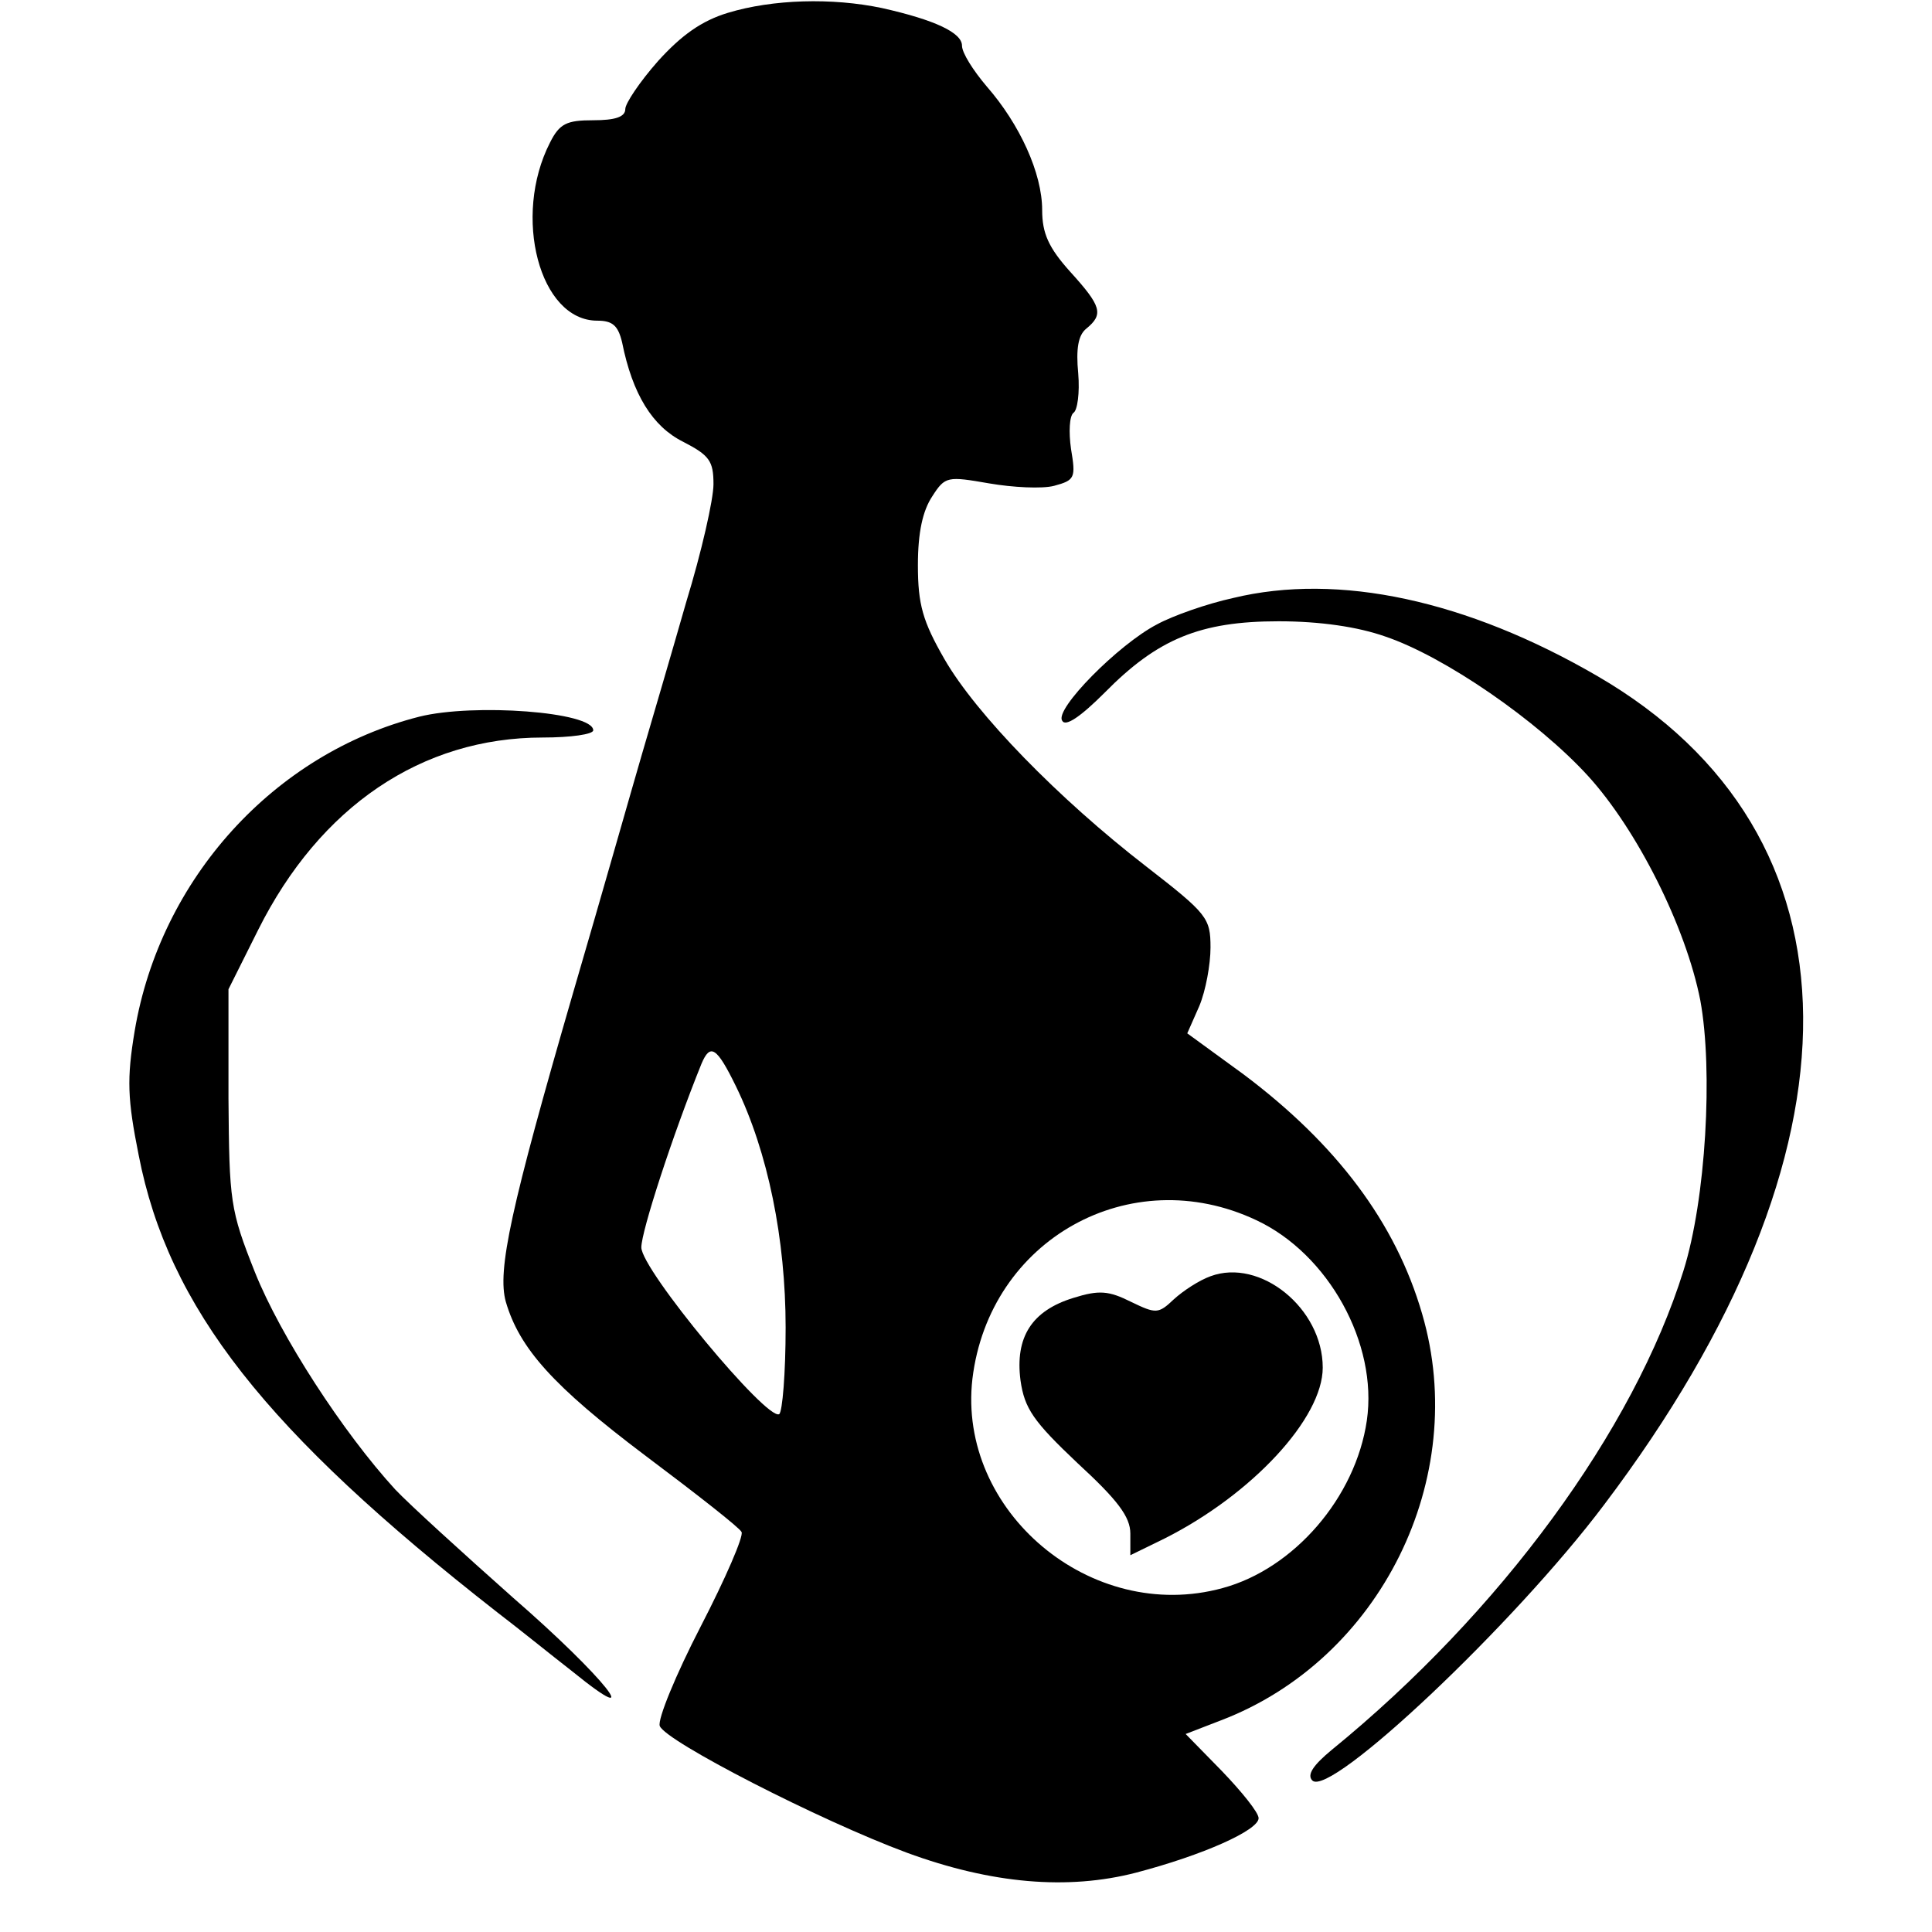 <svg version="1.0" xmlns="http://www.w3.org/2000/svg"
 width="20px" height="20px" viewBox="0 0 209 241"
 preserveAspectRatio="xMidYMid meet">

<g transform="translate(0,241) scale(0.1,-0.1)"
fill="#000000" stroke="none">
<path d="M748 2394 c-33 -10 -58 -28 -87 -60 -23 -26 -41 -53 -41 -60 0 -10
-13 -14 -40 -14 -33 0 -42 -4 -54 -28 -47 -92 -13 -222 59 -222 19 0 26 -6 31
-27 13 -65 38 -105 76 -124 33 -17 38 -24 38 -53 0 -19 -15 -85 -34 -147 -18
-63 -43 -148 -55 -189 -12 -41 -50 -175 -86 -298 -78 -269 -95 -347 -84 -386
17 -58 59 -105 173 -191 64 -48 119 -91 121 -96 3 -5 -20 -58 -51 -118 -31
-60 -54 -116 -51 -124 7 -19 200 -118 308 -158 106 -39 201 -47 286 -25 84 22
153 53 153 68 0 7 -21 33 -46 59 l-45 46 44 17 c199 76 311 302 251 507 -33
114 -107 212 -223 299 l-70 51 15 34 c8 19 14 52 14 73 0 37 -4 42 -80 101
-110 85 -213 191 -252 259 -27 47 -33 68 -33 117 0 41 6 68 18 86 16 25 19 25
71 16 29 -5 66 -7 81 -3 26 7 27 10 21 46 -3 21 -2 41 3 45 5 3 8 25 6 49 -3
31 0 48 10 56 22 18 19 28 -20 71 -27 30 -35 48 -35 77 0 46 -28 107 -69 154
-17 20 -31 42 -31 51 0 16 -33 32 -100 47 -62 13 -136 11 -192 -6z m10 -1339
c40 -82 62 -191 62 -301 0 -57 -4 -105 -8 -108 -15 -9 -172 180 -172 208 0 20
39 140 75 229 11 26 19 21 43 -28z m649 -167 c90 -42 152 -154 138 -250 -14
-96 -91 -185 -180 -209 -164 -45 -331 96 -312 261 21 174 197 272 354 198z"/>
<path d="M1350 818 c-14 -5 -34 -18 -46 -29 -19 -18 -22 -18 -53 -3 -28 14
-40 15 -72 5 -52 -16 -73 -49 -66 -103 5 -35 16 -51 71 -103 50 -46 66 -67 66
-88 l0 -27 43 21 c109 55 197 150 197 213 0 74 -78 137 -140 114z"/>
<path d="M1378 1664 c-32 -7 -75 -22 -95 -33 -48 -25 -128 -106 -118 -120 4
-8 23 5 53 35 66 67 119 89 217 89 52 0 99 -7 133 -19 74 -25 190 -105 253
-174 61 -67 122 -188 140 -280 16 -87 7 -248 -21 -337 -62 -199 -228 -426
-439 -598 -23 -19 -31 -31 -24 -38 22 -22 252 195 364 344 334 442 331 837 -9
1034 -162 94 -322 129 -454 97z"/>
<path d="M363 1516 c-181 -46 -323 -202 -355 -392 -10 -60 -9 -85 5 -155 37
-190 158 -344 447 -570 25 -19 67 -53 94 -74 95 -77 40 -7 -74 92 -63 56 -129
116 -147 135 -65 71 -143 191 -175 271 -31 78 -32 88 -33 217 l0 136 37 74
c77 154 204 240 355 240 35 0 63 4 63 9 0 23 -149 34 -217 17z"/>
</g>
</svg>